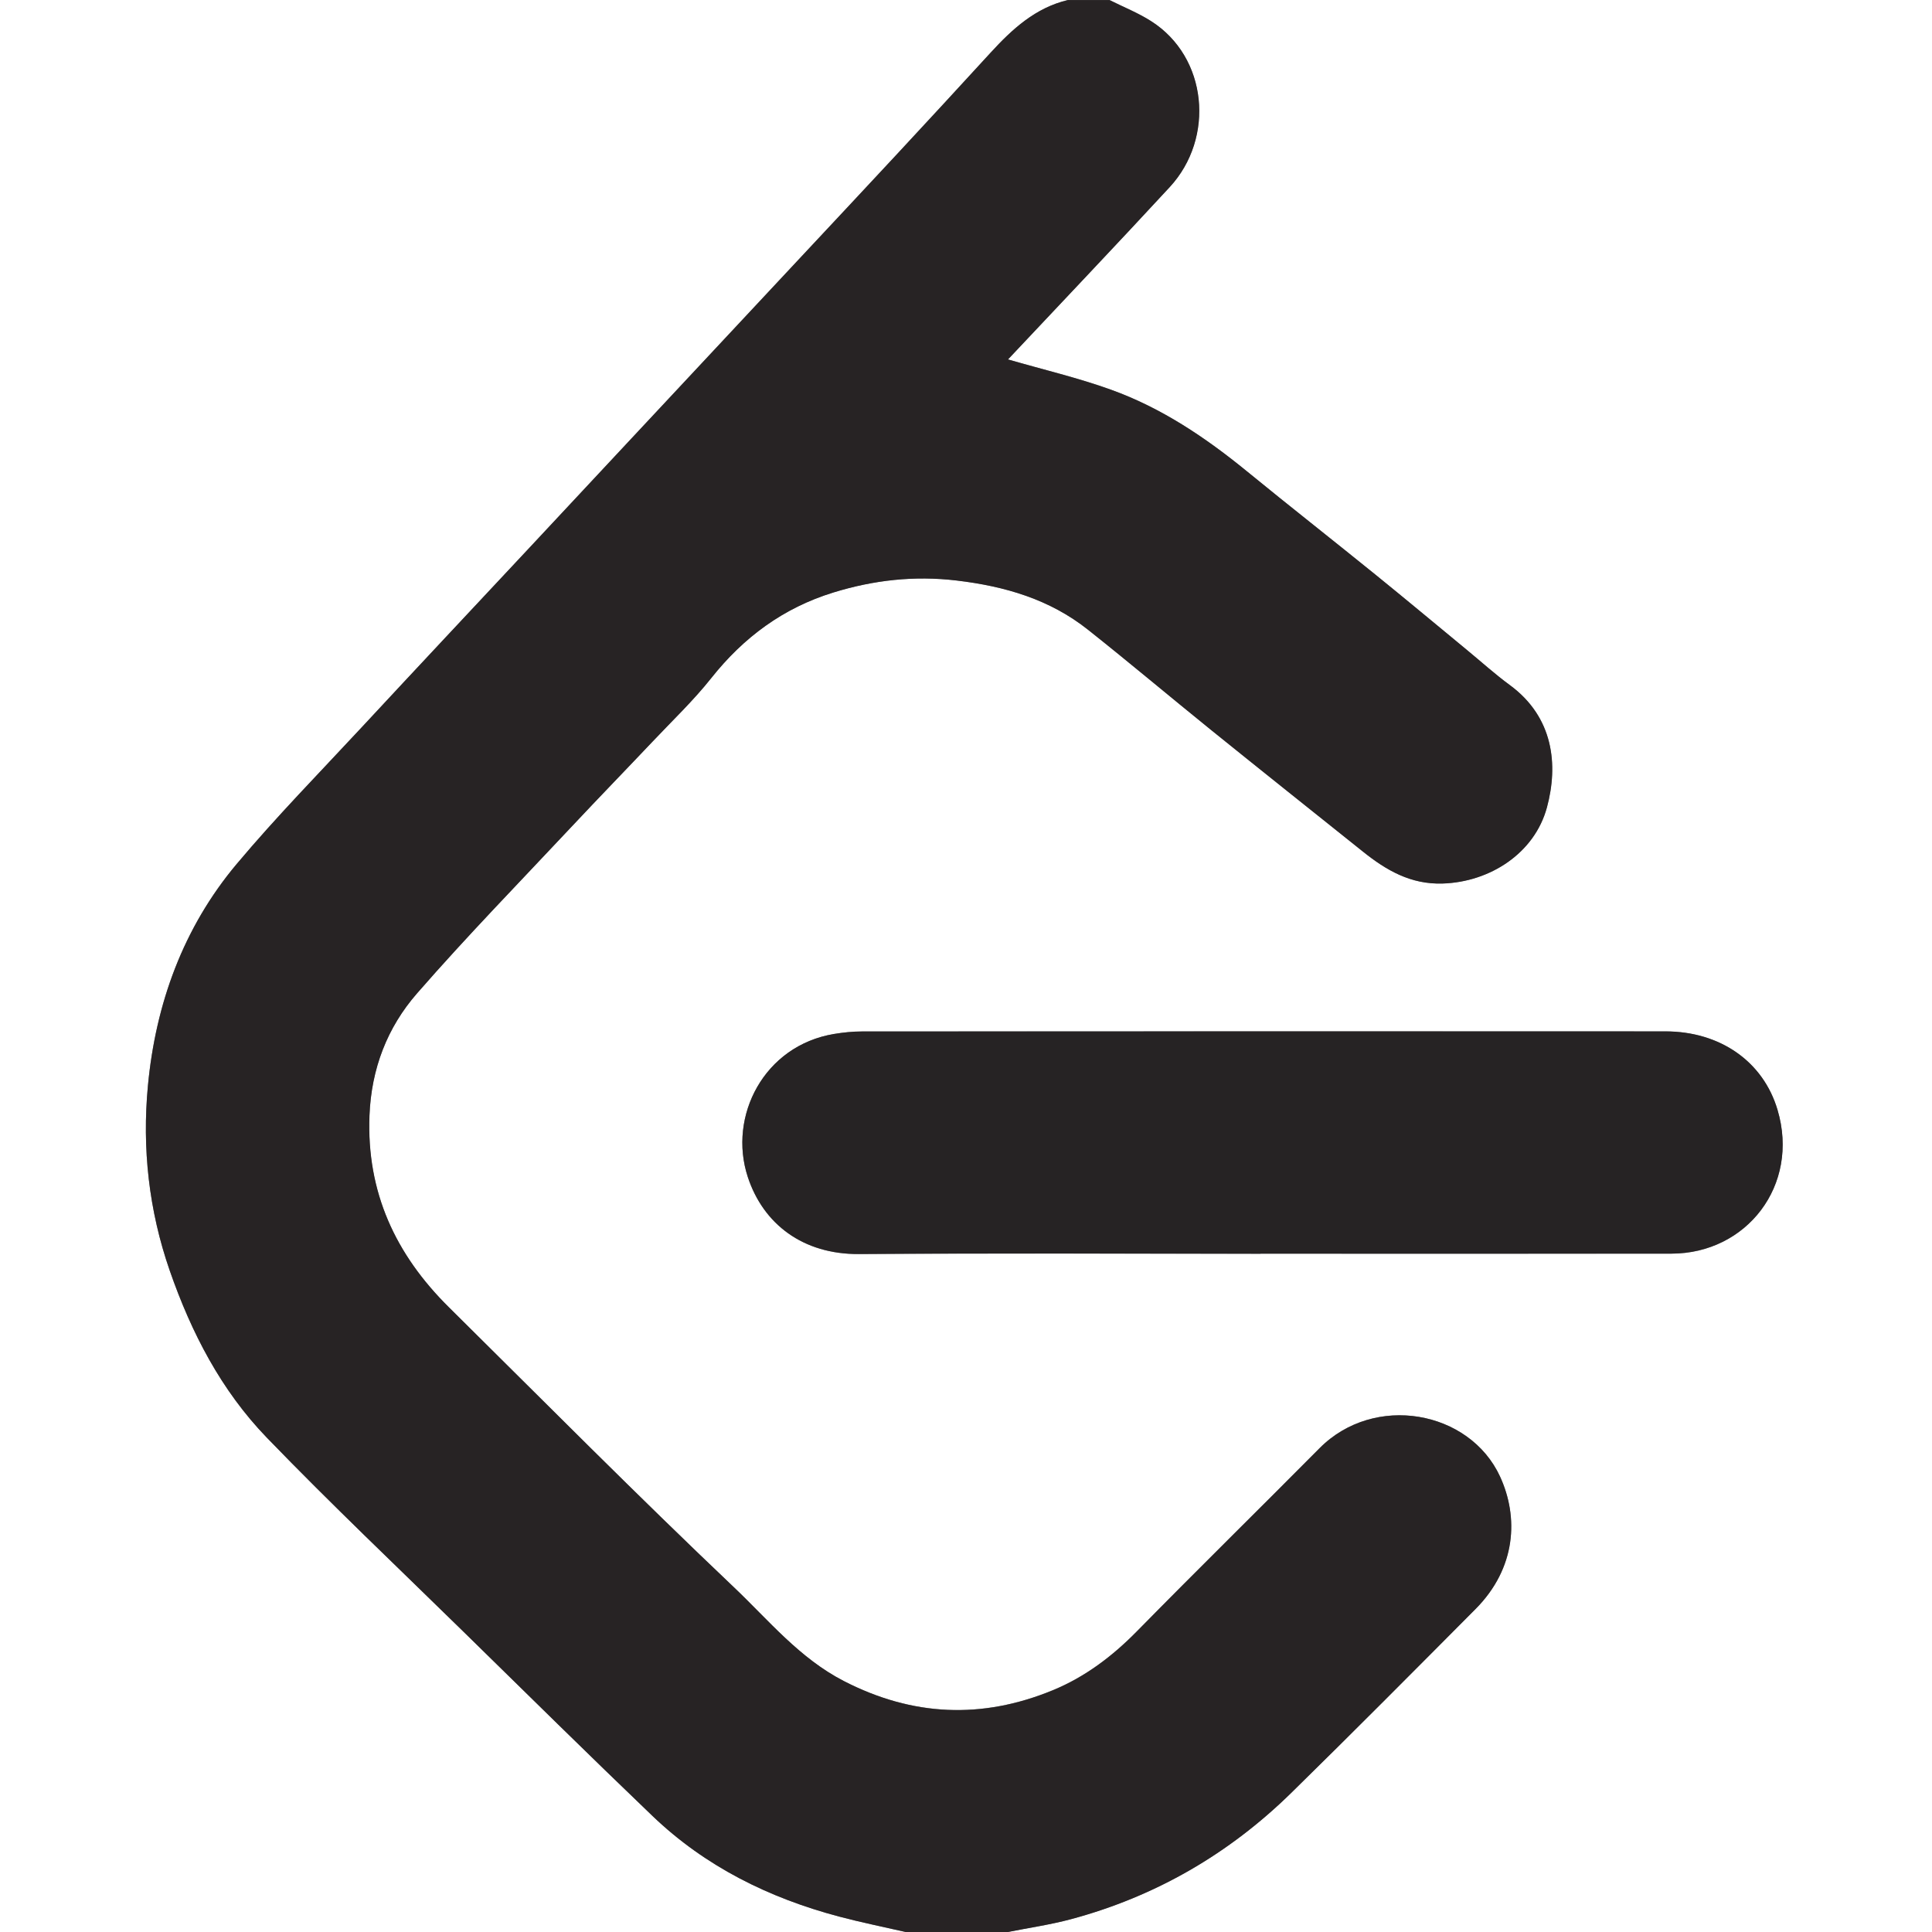 <?xml version="1.0" encoding="UTF-8"?><svg id="Layer_1" xmlns="http://www.w3.org/2000/svg" viewBox="0 0 512 512"><rect x="0" y="0" width="512" height="512" fill="#808080" stroke="none"/><defs><style>.cls-1{fill:#fff;}.cls-2{fill:#262324;}.cls-3{fill:#272324;}</style></defs><path class="cls-1" d="m294,0h218v512h-245c5.62-1.12,11.32-1.94,16.84-3.42,22.36-6.01,41.82-17.28,58.33-33.46,16.42-16.1,32.63-32.42,48.84-48.72,10.84-10.9,11.46-24.38,6.5-35.12-8.09-17.54-33.33-22.12-47.83-7.5-16.08,16.21-32.37,32.2-48.37,48.49-6.52,6.64-13.76,12.12-22.33,15.65-18.79,7.73-37.16,6.93-55.37-2.44-11.76-6.05-19.95-16.13-29.16-24.88-25.59-24.28-50.43-49.35-75.51-74.18-14.11-13.96-21.83-30.45-21.04-50.8.48-12.45,4.72-23.34,12.59-32.37,13.26-15.22,27.38-29.69,41.2-44.43,7.03-7.5,14.21-14.88,21.27-22.35,5.24-5.54,10.8-10.83,15.52-16.79,8.59-10.83,19.12-18.6,32.33-22.67,10.68-3.29,21.43-4.52,32.7-3.18,12.8,1.52,24.63,4.97,34.78,13.02,11.02,8.74,21.77,17.81,32.72,26.65,13.34,10.77,26.75,21.44,40.14,32.15,6.19,4.95,12.66,8.75,21.15,8.48,12.56-.39,24.36-8.03,27.64-20.18,3.03-11.23,1.8-23.88-9.85-32.42-3.94-2.89-7.58-6.19-11.36-9.3-8.09-6.67-16.14-13.39-24.28-19.99-11.3-9.16-22.75-18.14-34.01-27.34-10.97-8.97-22.65-16.82-36.01-21.63-8.8-3.17-17.96-5.32-27.32-8.03,14.35-15.27,28.72-30.36,42.86-45.67,12.04-13.04,10.06-34.47-4.95-43.99-3.46-2.2-7.34-3.75-11.03-5.59Zm40.05,332.25c36.31,0,72.62.03,108.92-.01,19.86-.02,34.03-18.06,28.09-38.1-3.79-12.81-15.2-20.8-29.73-20.8-70.95-.02-141.9-.02-212.85.02-2.48,0-4.98.25-7.43.66-18.61,3.08-28.17,21.81-22.89,37.89,4.1,12.5,14.64,20.54,29.46,20.44,35.47-.25,70.95-.08,106.42-.08Z"/><path class="cls-1" d="m240,512H0C0,341.33,0,170.67,0,0c94.33,0,188.67,0,283,0-8.62,2.05-14.77,7.71-20.52,13.99-8.27,9.03-16.58,18.02-24.91,27-8.79,9.46-17.61,18.88-26.43,28.31-14.58,15.61-29.17,31.22-43.76,46.84-9.04,9.68-18.07,19.36-27.11,29.04-14.81,15.85-29.66,31.67-44.43,47.57-11.14,11.99-22.62,23.7-33.13,36.22-14.18,16.89-21.47,37.07-23.52,58.78-1.55,16.54.23,32.97,5.78,48.95,5.73,16.51,13.64,31.77,25.73,44.28,16.98,17.57,34.73,34.4,52.19,51.5,16.63,16.29,33.2,32.64,50.01,48.75,13.99,13.4,30.85,21.73,49.45,26.67,5.83,1.55,11.76,2.74,17.64,4.09Z"/><path class="cls-3" d="m240,512c-5.88-1.35-11.81-2.54-17.64-4.09-18.6-4.94-35.46-13.27-49.45-26.67-16.81-16.1-33.38-32.46-50.01-48.75-17.46-17.1-35.22-33.93-52.19-51.5-12.09-12.52-19.99-27.77-25.73-44.28-5.55-15.99-7.34-32.41-5.78-48.95,2.04-21.71,9.34-41.89,23.52-58.78,10.51-12.52,21.99-24.23,33.13-36.22,14.76-15.9,29.61-31.72,44.43-47.57,9.04-9.68,18.07-19.36,27.11-29.04,14.58-15.61,29.17-31.22,43.76-46.84,8.81-9.43,17.64-18.85,26.43-28.31,8.33-8.97,16.65-17.96,24.91-27,5.75-6.28,11.9-11.94,20.52-13.99,3.67,0,7.33,0,11,0,3.69,1.85,7.57,3.39,11.03,5.59,15,9.52,16.99,30.95,4.95,43.99-14.14,15.31-28.51,30.4-42.86,45.67,9.36,2.71,18.53,4.86,27.32,8.03,13.36,4.81,25.04,12.67,36.01,21.63,11.26,9.21,22.71,18.19,34.01,27.34,8.15,6.6,16.19,13.32,24.28,19.99,3.78,3.11,7.42,6.41,11.36,9.3,11.64,8.54,12.88,21.19,9.85,32.42-3.28,12.14-15.08,19.78-27.64,20.18-8.5.27-14.96-3.53-21.15-8.48-13.39-10.71-26.8-21.38-40.14-32.15-10.94-8.84-21.7-17.91-32.72-26.65-10.15-8.05-21.99-11.5-34.78-13.02-11.27-1.34-22.02-.11-32.7,3.18-13.21,4.07-23.74,11.84-32.33,22.67-4.72,5.95-10.29,11.25-15.52,16.79-7.07,7.47-14.24,14.85-21.27,22.35-13.81,14.74-27.93,29.21-41.2,44.43-7.87,9.03-12.1,19.92-12.59,32.37-.79,20.35,6.93,36.84,21.04,50.8,25.08,24.82,49.92,49.89,75.51,74.18,9.22,8.75,17.41,18.83,29.16,24.88,18.21,9.37,36.58,10.17,55.37,2.44,8.57-3.52,15.8-9.01,22.33-15.65,16-16.29,32.29-32.28,48.37-48.49,14.5-14.62,39.74-10.05,47.83,7.5,4.95,10.74,4.33,24.23-6.5,35.12-16.22,16.31-32.42,32.63-48.84,48.72-16.51,16.18-35.97,27.45-58.33,33.46-5.52,1.48-11.22,2.3-16.84,3.42h-27Z"/><path class="cls-2" d="m334.05,332.25c-35.48,0-70.95-.17-106.42.08-14.83.1-25.36-7.94-29.46-20.44-5.27-16.08,4.28-34.81,22.89-37.89,2.45-.4,4.95-.66,7.43-.66,70.95-.03,141.9-.04,212.85-.02,14.53,0,25.94,8,29.73,20.8,5.94,20.04-8.24,38.08-28.09,38.1-36.31.04-72.62.01-108.92.01Z"/></svg>
